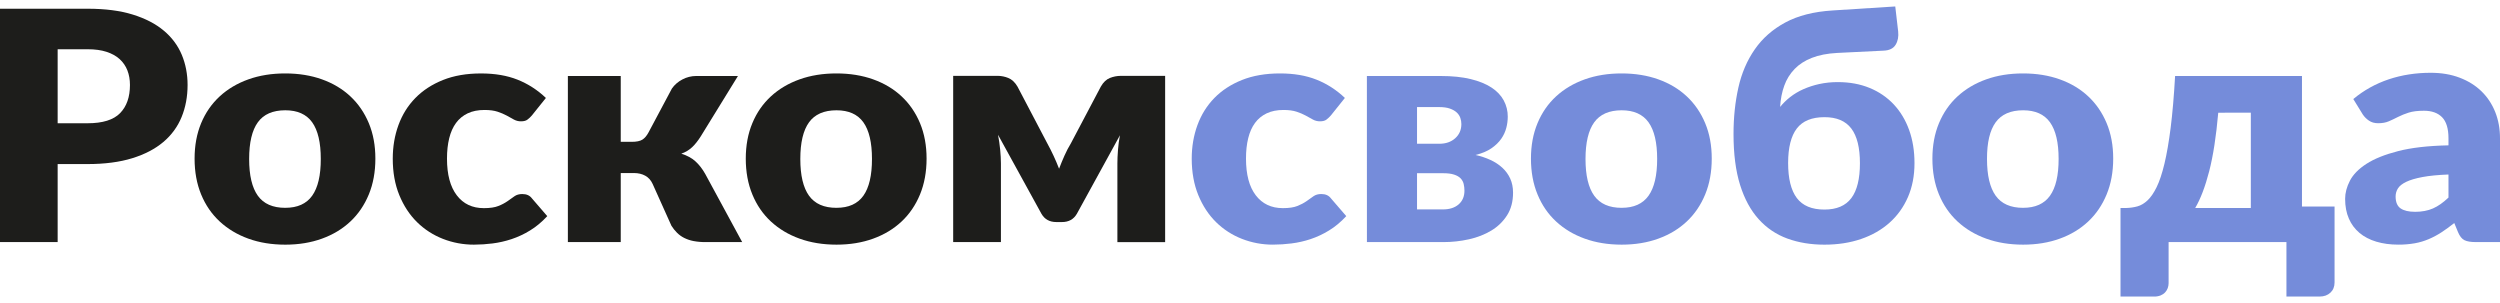 <svg width="165" height="20" viewBox="0 0 181 21" fill="none" xmlns="http://www.w3.org/2000/svg">
<g clip-path="url(#clip0)">
<path d="M4.174 11.41V17.057H0V0.162H6.346C7.613 0.162 8.702 0.303 9.611 0.585C10.521 0.867 11.27 1.255 11.859 1.75C12.435 2.228 12.882 2.828 13.162 3.5C13.441 4.173 13.581 4.9 13.581 5.68C13.581 6.523 13.437 7.296 13.149 8C12.869 8.693 12.416 9.313 11.828 9.809C11.235 10.311 10.484 10.704 9.575 10.985C8.665 11.267 7.589 11.408 6.346 11.409L4.174 11.41ZM4.174 8.454H6.347C7.433 8.454 8.215 8.21 8.693 7.723C9.17 7.236 9.409 6.556 9.409 5.682C9.409 5.295 9.347 4.944 9.224 4.627C9.105 4.318 8.913 4.038 8.662 3.809C8.41 3.581 8.093 3.406 7.711 3.282C7.329 3.158 6.874 3.096 6.347 3.096H4.174V8.454Z" fill="#1D1D1B"/>
<path d="M20.657 4.847C21.627 4.847 22.512 4.99 23.311 5.276C24.111 5.562 24.796 5.972 25.367 6.506C25.939 7.039 26.384 7.687 26.702 8.448C27.019 9.21 27.178 10.066 27.177 11.017C27.177 11.975 27.019 12.839 26.702 13.608C26.385 14.377 25.94 15.031 25.367 15.568C24.795 16.105 24.109 16.519 23.311 16.808C22.513 17.098 21.628 17.243 20.657 17.244C19.677 17.244 18.786 17.099 17.983 16.809C17.181 16.519 16.49 16.105 15.909 15.568C15.329 15.031 14.88 14.378 14.563 13.609C14.246 12.84 14.088 11.976 14.088 11.017C14.088 10.066 14.246 9.209 14.563 8.448C14.88 7.687 15.329 7.04 15.909 6.506C16.489 5.973 17.181 5.563 17.983 5.276C18.786 4.989 19.677 4.846 20.657 4.847ZM20.657 14.576C21.537 14.576 22.185 14.284 22.601 13.701C23.017 13.118 23.225 12.231 23.225 11.04C23.225 9.85 23.017 8.965 22.602 8.385C22.186 7.805 21.538 7.515 20.657 7.514C19.75 7.514 19.087 7.804 18.668 8.384C18.248 8.964 18.038 9.849 18.038 11.04C18.038 12.231 18.248 13.118 18.668 13.702C19.087 14.286 19.75 14.578 20.657 14.577V14.576Z" fill="#1D1D1B"/>
<path d="M38.511 7.885C38.413 8.001 38.301 8.106 38.177 8.198C38.071 8.276 37.918 8.314 37.721 8.314C37.541 8.317 37.364 8.272 37.208 8.187C37.056 8.102 36.885 8.007 36.696 7.903C36.483 7.789 36.26 7.694 36.029 7.619C35.774 7.534 35.457 7.492 35.078 7.492C34.609 7.492 34.204 7.573 33.862 7.735C33.522 7.896 33.231 8.136 33.017 8.431C32.794 8.733 32.63 9.102 32.523 9.538C32.415 9.975 32.362 10.468 32.362 11.017C32.362 12.169 32.599 13.054 33.072 13.672C33.545 14.291 34.198 14.6 35.029 14.6C35.474 14.6 35.826 14.548 36.085 14.443C36.319 14.352 36.541 14.236 36.746 14.095C36.927 13.968 37.093 13.85 37.245 13.741C37.397 13.632 37.589 13.578 37.82 13.579C38.124 13.579 38.355 13.683 38.511 13.892L39.622 15.179C39.227 15.605 38.812 15.951 38.375 16.216C37.957 16.475 37.508 16.685 37.036 16.843C36.59 16.991 36.128 17.096 35.659 17.156C35.213 17.213 34.764 17.242 34.313 17.243C33.544 17.245 32.782 17.103 32.072 16.826C31.363 16.549 30.724 16.137 30.195 15.614C29.656 15.084 29.228 14.433 28.911 13.66C28.594 12.887 28.435 12.006 28.436 11.017C28.436 10.151 28.573 9.341 28.848 8.587C29.123 7.833 29.53 7.18 30.07 6.628C30.609 6.076 31.276 5.641 32.071 5.323C32.865 5.005 33.785 4.847 34.831 4.848C35.835 4.848 36.715 4.998 37.473 5.3C38.23 5.602 38.914 6.042 39.523 6.622L38.511 7.885Z" fill="#1D1D1B"/>
<path d="M48.648 5.937C48.84 5.664 49.101 5.439 49.407 5.281C49.71 5.119 50.053 5.033 50.402 5.032H53.427L50.734 9.404C50.529 9.729 50.319 9.991 50.105 10.192C49.884 10.398 49.618 10.556 49.327 10.656C49.746 10.788 50.088 10.974 50.351 11.213C50.615 11.452 50.849 11.754 51.055 12.117L53.734 17.057H51.093C50.797 17.061 50.501 17.036 50.21 16.982C49.975 16.937 49.748 16.861 49.537 16.756C49.344 16.659 49.169 16.534 49.018 16.384C48.863 16.229 48.726 16.058 48.611 15.874L47.251 12.847C47.127 12.577 46.948 12.378 46.713 12.25C46.479 12.123 46.209 12.059 45.905 12.059H44.942V17.057H41.114V5.033H44.942V9.799H45.733C46.078 9.799 46.336 9.747 46.504 9.643C46.673 9.538 46.823 9.362 46.955 9.115L48.648 5.937Z" fill="#1D1D1B"/>
<path d="M60.563 4.847C61.533 4.847 62.418 4.99 63.218 5.276C64.018 5.562 64.703 5.972 65.274 6.506C65.846 7.039 66.291 7.687 66.609 8.448C66.926 9.21 67.085 10.066 67.084 11.017C67.084 11.975 66.925 12.839 66.609 13.608C66.292 14.377 65.847 15.031 65.274 15.568C64.701 16.105 64.016 16.519 63.218 16.808C62.42 17.098 61.535 17.243 60.563 17.243C59.583 17.243 58.692 17.098 57.89 16.808C57.087 16.519 56.396 16.105 55.815 15.568C55.235 15.03 54.786 14.377 54.47 13.608C54.153 12.839 53.994 11.975 53.994 11.017C53.994 10.066 54.153 9.209 54.47 8.448C54.786 7.687 55.235 7.04 55.815 6.506C56.395 5.973 57.087 5.563 57.89 5.276C58.693 4.989 59.584 4.846 60.563 4.847ZM60.563 14.576C61.444 14.576 62.092 14.284 62.508 13.701C62.923 13.118 63.131 12.231 63.131 11.04C63.131 9.85 62.923 8.965 62.508 8.385C62.092 7.805 61.444 7.515 60.563 7.515C59.658 7.515 58.994 7.805 58.574 8.385C58.153 8.965 57.943 9.85 57.943 11.04C57.943 12.231 58.153 13.118 58.574 13.702C58.995 14.286 59.658 14.578 60.563 14.577L60.563 14.576Z" fill="#1D1D1B"/>
<path d="M76.677 11.746C76.8 11.422 76.932 11.103 77.072 10.789C77.205 10.489 77.357 10.197 77.529 9.914L79.701 5.799C79.883 5.482 80.103 5.274 80.362 5.173C80.611 5.075 80.877 5.023 81.147 5.022H84.356V17.06H80.899V11.364C80.899 11.07 80.914 10.739 80.943 10.372C80.969 10.02 81.017 9.67 81.085 9.323L77.961 15.016C77.73 15.411 77.372 15.607 76.887 15.607H76.479C75.994 15.607 75.636 15.411 75.405 15.016L72.257 9.288C72.323 9.628 72.375 9.985 72.412 10.36C72.448 10.735 72.467 11.069 72.467 11.363V17.056H69.01V5.021H72.22C72.49 5.022 72.757 5.075 73.004 5.177C73.263 5.282 73.483 5.489 73.665 5.798L75.826 9.914C76.151 10.507 76.435 11.119 76.677 11.746Z" fill="#1D1D1B"/>
<path d="M96.358 7.885C96.259 8 96.147 8.105 96.024 8.198C95.917 8.275 95.765 8.314 95.568 8.314C95.388 8.316 95.21 8.272 95.055 8.186C94.903 8.101 94.732 8.007 94.543 7.903C94.33 7.789 94.107 7.694 93.876 7.619C93.621 7.534 93.304 7.492 92.925 7.492C92.456 7.492 92.051 7.573 91.709 7.735C91.369 7.896 91.078 8.135 90.863 8.431C90.641 8.732 90.477 9.102 90.37 9.538C90.262 9.975 90.209 10.467 90.21 11.016C90.21 12.168 90.446 13.053 90.919 13.672C91.393 14.29 92.045 14.599 92.877 14.599C93.321 14.599 93.673 14.547 93.932 14.443C94.166 14.352 94.388 14.235 94.593 14.095C94.774 13.967 94.94 13.849 95.093 13.74C95.245 13.631 95.436 13.577 95.667 13.578C95.971 13.578 96.202 13.682 96.359 13.891L97.47 15.178C97.075 15.604 96.659 15.95 96.222 16.216C95.804 16.474 95.355 16.685 94.883 16.843C94.437 16.991 93.975 17.096 93.506 17.155C93.06 17.212 92.611 17.241 92.16 17.242C91.391 17.245 90.629 17.103 89.919 16.825C89.21 16.549 88.571 16.136 88.042 15.613C87.504 15.084 87.075 14.432 86.758 13.659C86.441 12.887 86.282 12.006 86.281 11.016C86.281 10.15 86.419 9.341 86.695 8.587C86.971 7.833 87.379 7.18 87.918 6.627C88.457 6.075 89.124 5.64 89.918 5.322C90.713 5.004 91.633 4.846 92.677 4.847C93.682 4.847 94.562 4.997 95.32 5.299C96.077 5.601 96.76 6.041 97.37 6.621L96.358 7.885Z" fill="#758CDA"/>
<path d="M98.963 5.033H104.321C105.145 5.033 105.861 5.107 106.47 5.254C107.079 5.401 107.583 5.606 107.983 5.868C108.382 6.131 108.678 6.442 108.871 6.802C109.066 7.167 109.166 7.571 109.162 7.979C109.161 8.251 109.126 8.521 109.057 8.785C108.985 9.066 108.861 9.332 108.693 9.574C108.52 9.825 108.283 10.055 107.983 10.264C107.682 10.473 107.298 10.635 106.828 10.751C107.202 10.832 107.564 10.952 107.909 11.111C108.227 11.255 108.519 11.447 108.773 11.678C109.015 11.902 109.208 12.168 109.341 12.461C109.476 12.758 109.544 13.097 109.545 13.476C109.545 14.117 109.401 14.664 109.113 15.116C108.829 15.563 108.438 15.943 107.971 16.223C107.497 16.509 106.958 16.72 106.353 16.855C105.744 16.991 105.121 17.059 104.495 17.058H98.965L98.963 5.033ZM102.593 9.938H104.21C104.68 9.938 105.062 9.805 105.359 9.538C105.655 9.272 105.803 8.93 105.803 8.512C105.803 8.362 105.778 8.214 105.729 8.071C105.678 7.922 105.589 7.787 105.47 7.677C105.346 7.561 105.181 7.466 104.976 7.393C104.771 7.32 104.515 7.284 104.21 7.283H102.593V9.938ZM102.593 12.072V14.692H104.47C104.947 14.692 105.326 14.57 105.606 14.327C105.885 14.084 106.025 13.754 106.026 13.336C106.026 13.172 106.008 13.009 105.97 12.849C105.935 12.698 105.858 12.558 105.748 12.443C105.636 12.327 105.478 12.236 105.272 12.17C105.067 12.103 104.799 12.07 104.47 12.071L102.593 12.072Z" fill="#758CDA"/>
<path d="M117.41 4.847C118.38 4.847 119.265 4.99 120.064 5.276C120.864 5.562 121.549 5.972 122.12 6.506C122.692 7.039 123.137 7.687 123.455 8.448C123.773 9.21 123.932 10.066 123.93 11.017C123.93 11.975 123.772 12.839 123.455 13.608C123.138 14.377 122.693 15.031 122.12 15.568C121.548 16.105 120.862 16.519 120.064 16.808C119.267 17.098 118.382 17.243 117.41 17.243C116.43 17.243 115.539 17.098 114.736 16.808C113.934 16.519 113.242 16.105 112.662 15.567C112.082 15.03 111.633 14.376 111.317 13.607C111 12.839 110.841 11.975 110.841 11.017C110.841 10.066 110.999 9.21 111.317 8.448C111.634 7.687 112.082 7.039 112.662 6.506C113.242 5.973 113.934 5.563 114.737 5.276C115.54 4.989 116.43 4.846 117.41 4.847ZM117.41 14.576C118.29 14.576 118.938 14.284 119.354 13.701C119.77 13.118 119.978 12.231 119.978 11.04C119.978 9.85 119.77 8.965 119.354 8.385C118.938 7.805 118.29 7.515 117.41 7.515C116.504 7.515 115.841 7.805 115.422 8.385C115.002 8.965 114.792 9.85 114.791 11.04C114.791 12.231 115.001 13.118 115.422 13.702C115.842 14.286 116.505 14.578 117.41 14.577V14.576Z" fill="#758CDA"/>
<path d="M133.005 3.363C132.297 3.401 131.69 3.52 131.184 3.717C130.677 3.915 130.26 4.184 129.931 4.523C129.595 4.872 129.341 5.283 129.183 5.729C129.014 6.193 128.913 6.707 128.881 7.271C129.094 7.008 129.338 6.769 129.608 6.558C129.899 6.332 130.218 6.141 130.559 5.99C130.929 5.827 131.316 5.701 131.714 5.614C132.157 5.518 132.611 5.472 133.066 5.475C133.914 5.475 134.679 5.616 135.363 5.898C136.031 6.17 136.627 6.577 137.109 7.091C137.59 7.605 137.961 8.221 138.22 8.94C138.479 9.659 138.609 10.459 138.609 11.341C138.609 12.254 138.451 13.073 138.134 13.801C137.818 14.528 137.373 15.146 136.8 15.656C136.228 16.166 135.542 16.559 134.744 16.833C133.945 17.107 133.06 17.244 132.087 17.244C131.108 17.244 130.215 17.097 129.408 16.803C128.601 16.509 127.908 16.042 127.328 15.4C126.748 14.758 126.299 13.931 125.982 12.919C125.665 11.906 125.507 10.676 125.507 9.229C125.507 8.039 125.624 6.92 125.859 5.871C126.094 4.823 126.491 3.899 127.049 3.099C127.604 2.299 128.341 1.652 129.259 1.157C130.177 0.662 131.319 0.372 132.685 0.287L137.217 -0.002L137.427 1.806C137.468 2.185 137.406 2.507 137.241 2.774C137.077 3.042 136.784 3.183 136.364 3.198L133.005 3.363ZM132.091 14.703C132.972 14.703 133.62 14.427 134.036 13.874C134.451 13.322 134.659 12.481 134.659 11.352C134.659 10.224 134.452 9.385 134.036 8.836C133.62 8.287 132.972 8.012 132.091 8.013C131.177 8.013 130.51 8.286 130.091 8.831C129.672 9.376 129.461 10.209 129.46 11.329C129.46 12.466 129.67 13.312 130.091 13.869C130.511 14.425 131.178 14.704 132.091 14.703Z" fill="#758CDA"/>
<path d="M146.475 4.847C147.446 4.847 148.331 4.99 149.13 5.276C149.93 5.562 150.615 5.972 151.186 6.506C151.758 7.039 152.203 7.687 152.521 8.448C152.839 9.21 152.997 10.066 152.996 11.017C152.996 11.975 152.837 12.839 152.52 13.608C152.203 14.377 151.758 15.031 151.185 15.568C150.613 16.105 149.928 16.519 149.13 16.808C148.331 17.098 147.446 17.243 146.475 17.243C145.495 17.243 144.604 17.098 143.801 16.808C142.999 16.519 142.307 16.105 141.727 15.568C141.147 15.03 140.698 14.377 140.381 13.608C140.064 12.839 139.906 11.975 139.906 11.017C139.906 10.066 140.065 9.209 140.382 8.448C140.699 7.687 141.147 7.04 141.728 6.506C142.308 5.973 142.999 5.563 143.802 5.276C144.605 4.989 145.496 4.846 146.475 4.847ZM146.475 14.576C147.356 14.576 148.004 14.284 148.42 13.701C148.836 13.118 149.044 12.231 149.044 11.04C149.044 9.85 148.836 8.965 148.42 8.385C148.004 7.805 147.356 7.515 146.475 7.515C145.57 7.515 144.907 7.805 144.486 8.385C144.065 8.965 143.856 9.85 143.859 11.04C143.859 12.231 144.069 13.118 144.488 13.702C144.908 14.286 145.57 14.578 146.475 14.577V14.576Z" fill="#758CDA"/>
<path d="M166.663 5.033V14.484H169.022V19.98C169.022 20.289 168.921 20.536 168.719 20.722C168.518 20.907 168.26 21 167.946 21H165.538V17.057H157.007V20.027C157.007 20.149 156.986 20.271 156.945 20.387C156.904 20.502 156.839 20.608 156.753 20.7C156.663 20.795 156.551 20.87 156.426 20.92C156.277 20.977 156.118 21.005 155.957 21.001H153.525V14.588H153.958C154.225 14.581 154.491 14.542 154.748 14.472C155.003 14.402 155.248 14.257 155.482 14.037C155.717 13.817 155.937 13.496 156.143 13.075C156.349 12.653 156.536 12.091 156.705 11.387C156.874 10.684 157.024 9.814 157.156 8.778C157.287 7.742 157.394 6.494 157.477 5.033L166.663 5.033ZM160.601 7.69C160.452 9.398 160.234 10.811 159.946 11.927C159.658 13.043 159.32 13.93 158.933 14.588H162.96V7.689L160.601 7.69Z" fill="#758CDA"/>
<path d="M179.245 17.057C178.883 17.057 178.609 17.011 178.424 16.918C178.238 16.825 178.084 16.632 177.961 16.337L177.689 15.677C177.368 15.932 177.06 16.157 176.763 16.35C176.473 16.54 176.165 16.705 175.843 16.842C175.519 16.98 175.18 17.081 174.831 17.144C174.438 17.212 174.039 17.245 173.639 17.242C173.055 17.242 172.524 17.171 172.046 17.028C171.569 16.885 171.164 16.674 170.83 16.396C170.491 16.11 170.227 15.755 170.059 15.358C169.877 14.945 169.787 14.467 169.787 13.926C169.787 13.5 169.902 13.063 170.133 12.616C170.363 12.168 170.762 11.761 171.33 11.393C171.898 11.025 172.663 10.718 173.627 10.47C174.59 10.223 175.804 10.083 177.27 10.053V9.542C177.27 8.839 177.115 8.331 176.807 8.018C176.498 7.704 176.059 7.548 175.491 7.548C175.038 7.548 174.668 7.594 174.38 7.687C174.114 7.771 173.856 7.876 173.608 8C173.382 8.117 173.162 8.221 172.948 8.313C172.733 8.406 172.478 8.452 172.182 8.452C171.919 8.452 171.697 8.391 171.516 8.267C171.339 8.148 171.188 7.998 171.071 7.826L170.379 6.701C171.131 6.072 172.005 5.586 172.954 5.27C173.896 4.957 174.907 4.8 175.986 4.8C176.76 4.8 177.457 4.918 178.079 5.155C178.7 5.391 179.227 5.72 179.659 6.14C180.091 6.561 180.423 7.062 180.654 7.641C180.885 8.221 181 8.855 181 9.543V17.057L179.245 17.057ZM174.849 14.866C175.343 14.866 175.775 14.784 176.146 14.622C176.516 14.46 176.891 14.197 177.27 13.834V12.164C176.504 12.194 175.874 12.256 175.381 12.349C174.888 12.442 174.497 12.558 174.209 12.697C173.92 12.836 173.721 12.995 173.609 13.173C173.499 13.348 173.441 13.549 173.442 13.752C173.442 14.162 173.562 14.45 173.8 14.616C174.039 14.782 174.389 14.865 174.85 14.865L174.849 14.866Z" fill="#758CDA"/>
</g>
<defs>
<clipPath id="clip0">
<rect width="181" height="21" fill="white"/>
</clipPath>
</defs>
</svg>
